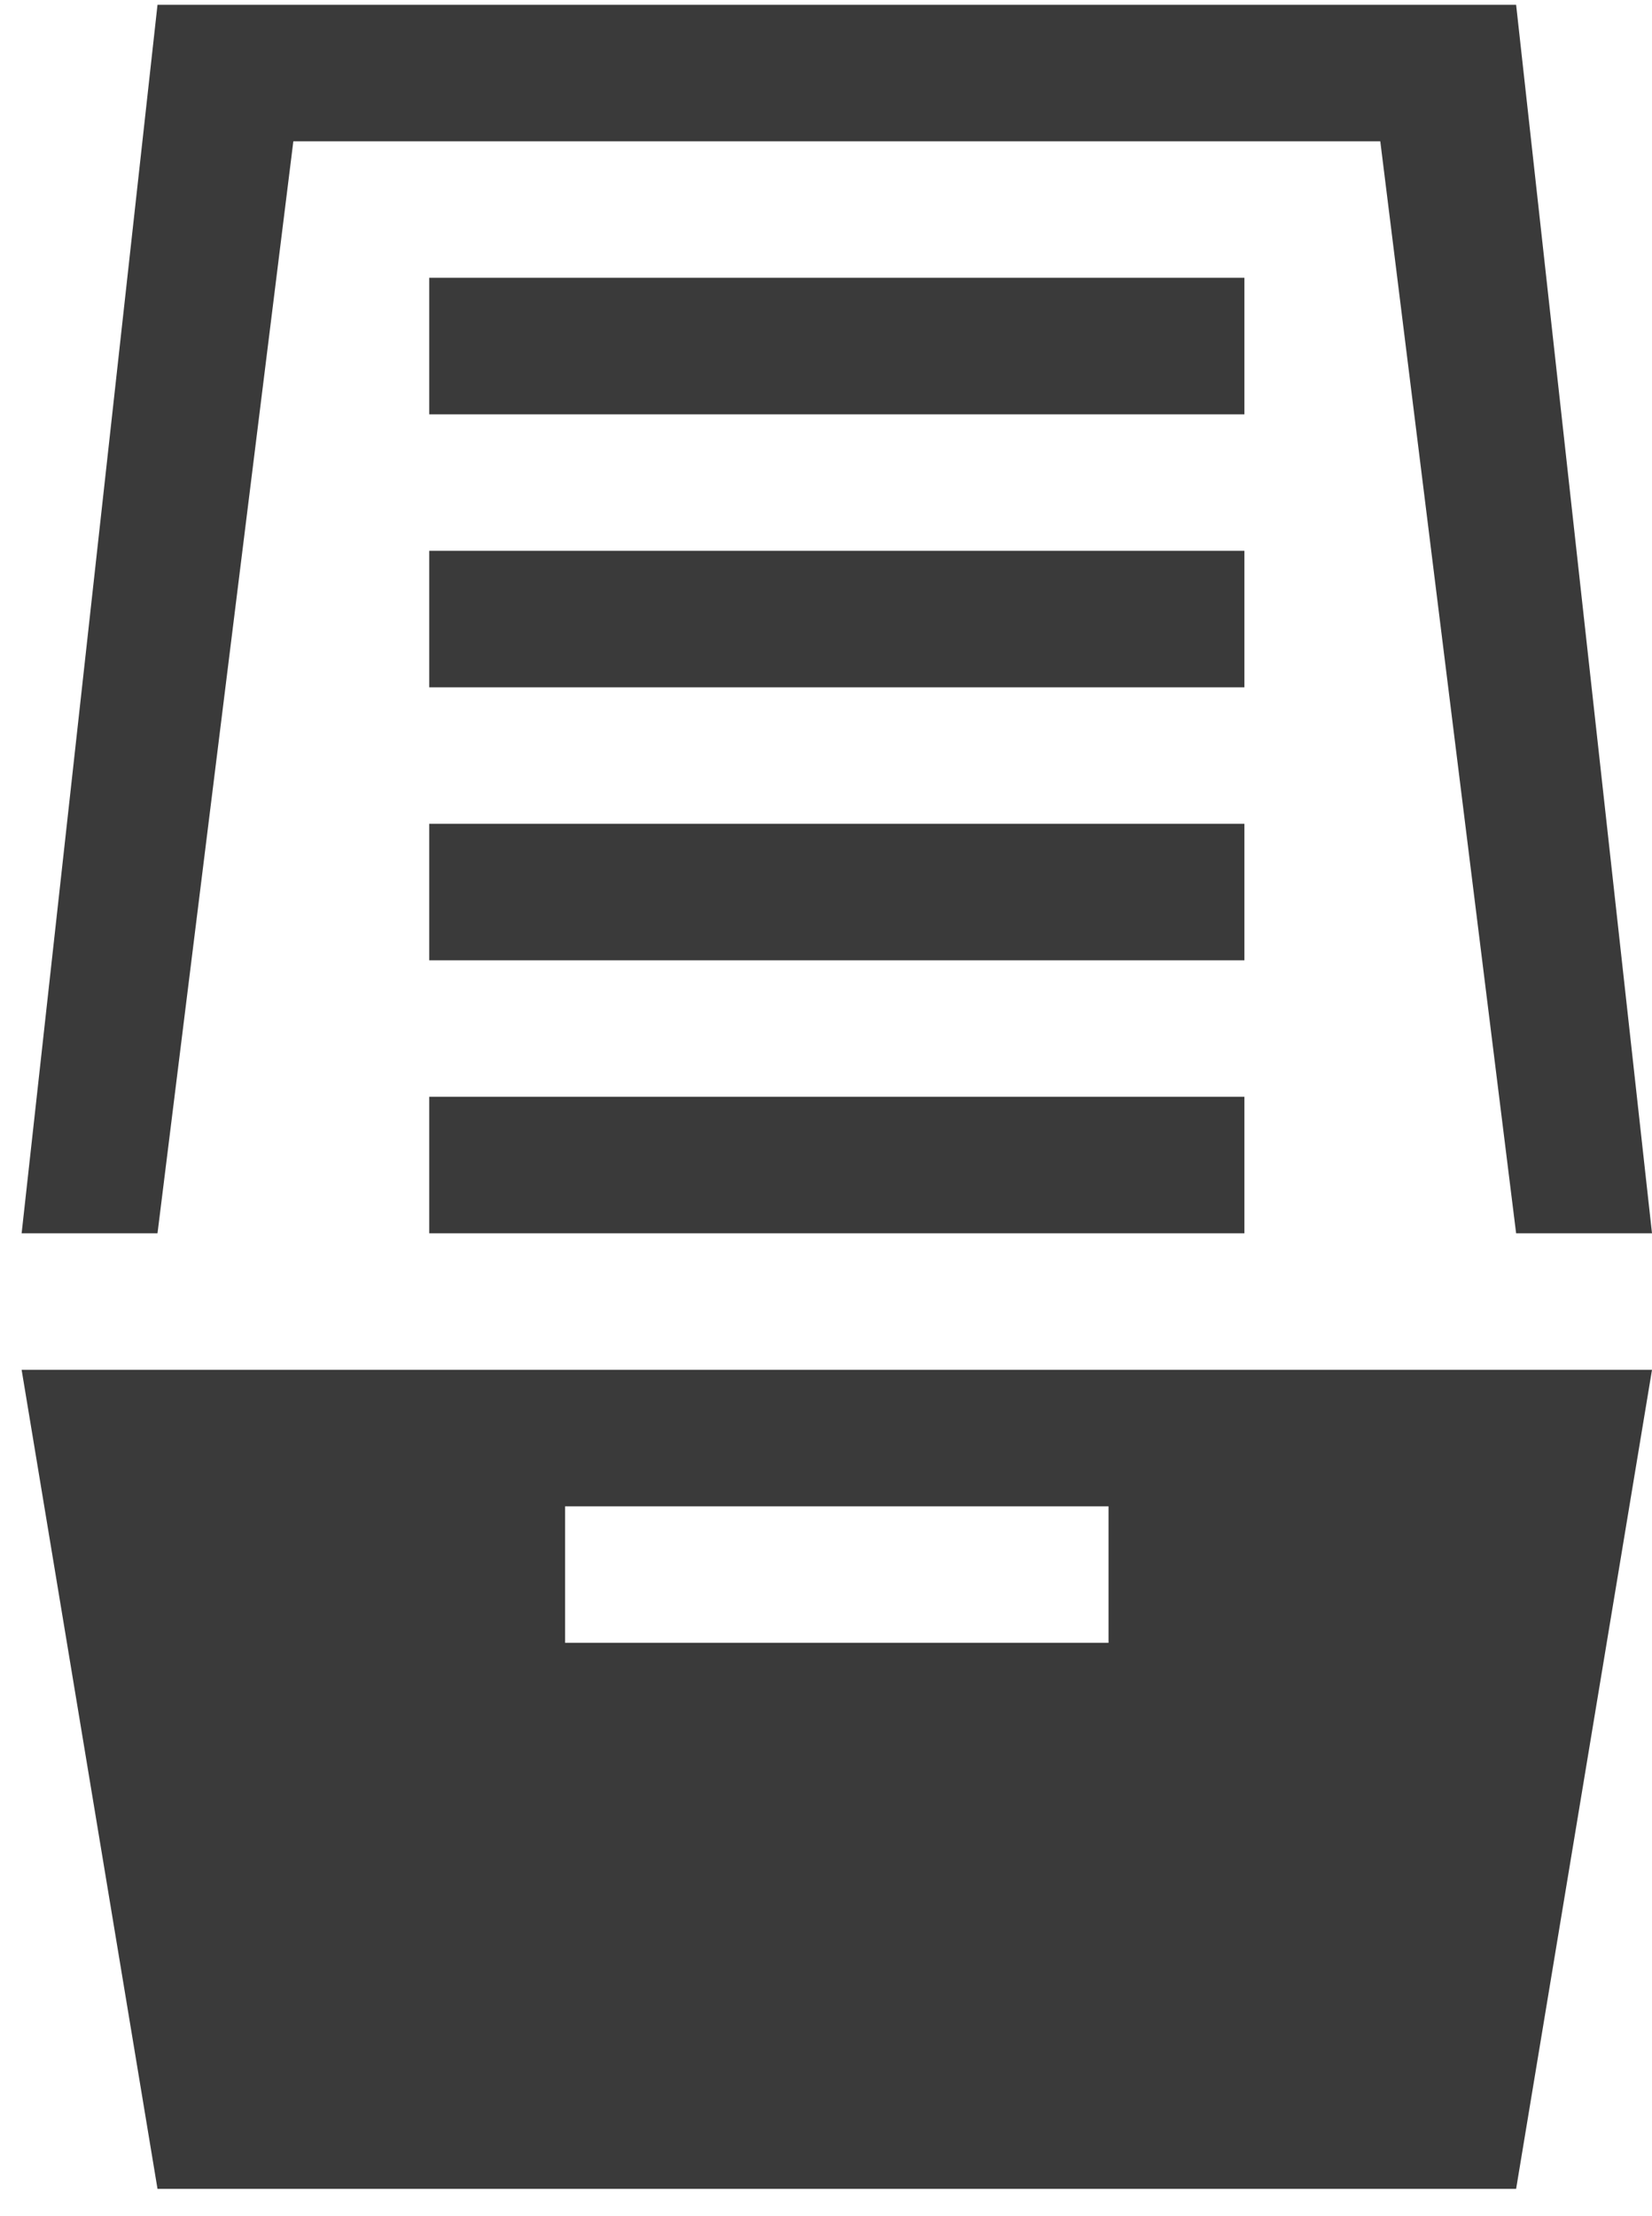 <svg width="44" height="59" viewBox="0 0 44 59" fill="none" xmlns="http://www.w3.org/2000/svg">
<path fill-rule="evenodd" clip-rule="evenodd" d="M7.813 3.762H36.763L40.381 32.834H44L40.381 0.128H4.195L0.576 32.834H4.195L7.813 3.762ZM33.144 21.932H11.432V25.566H33.144V21.932ZM33.144 7.396H11.432V11.03H33.144V7.396ZM4.195 58.272H40.381L44 36.468H0.576L4.195 58.272ZM15.051 40.102H29.525V43.736H15.051V40.102ZM33.144 14.664H11.432V18.298H33.144V14.664ZM11.432 32.834H33.144V29.2H11.432V32.834Z" fill="#3A3A3A"/>
</svg>
